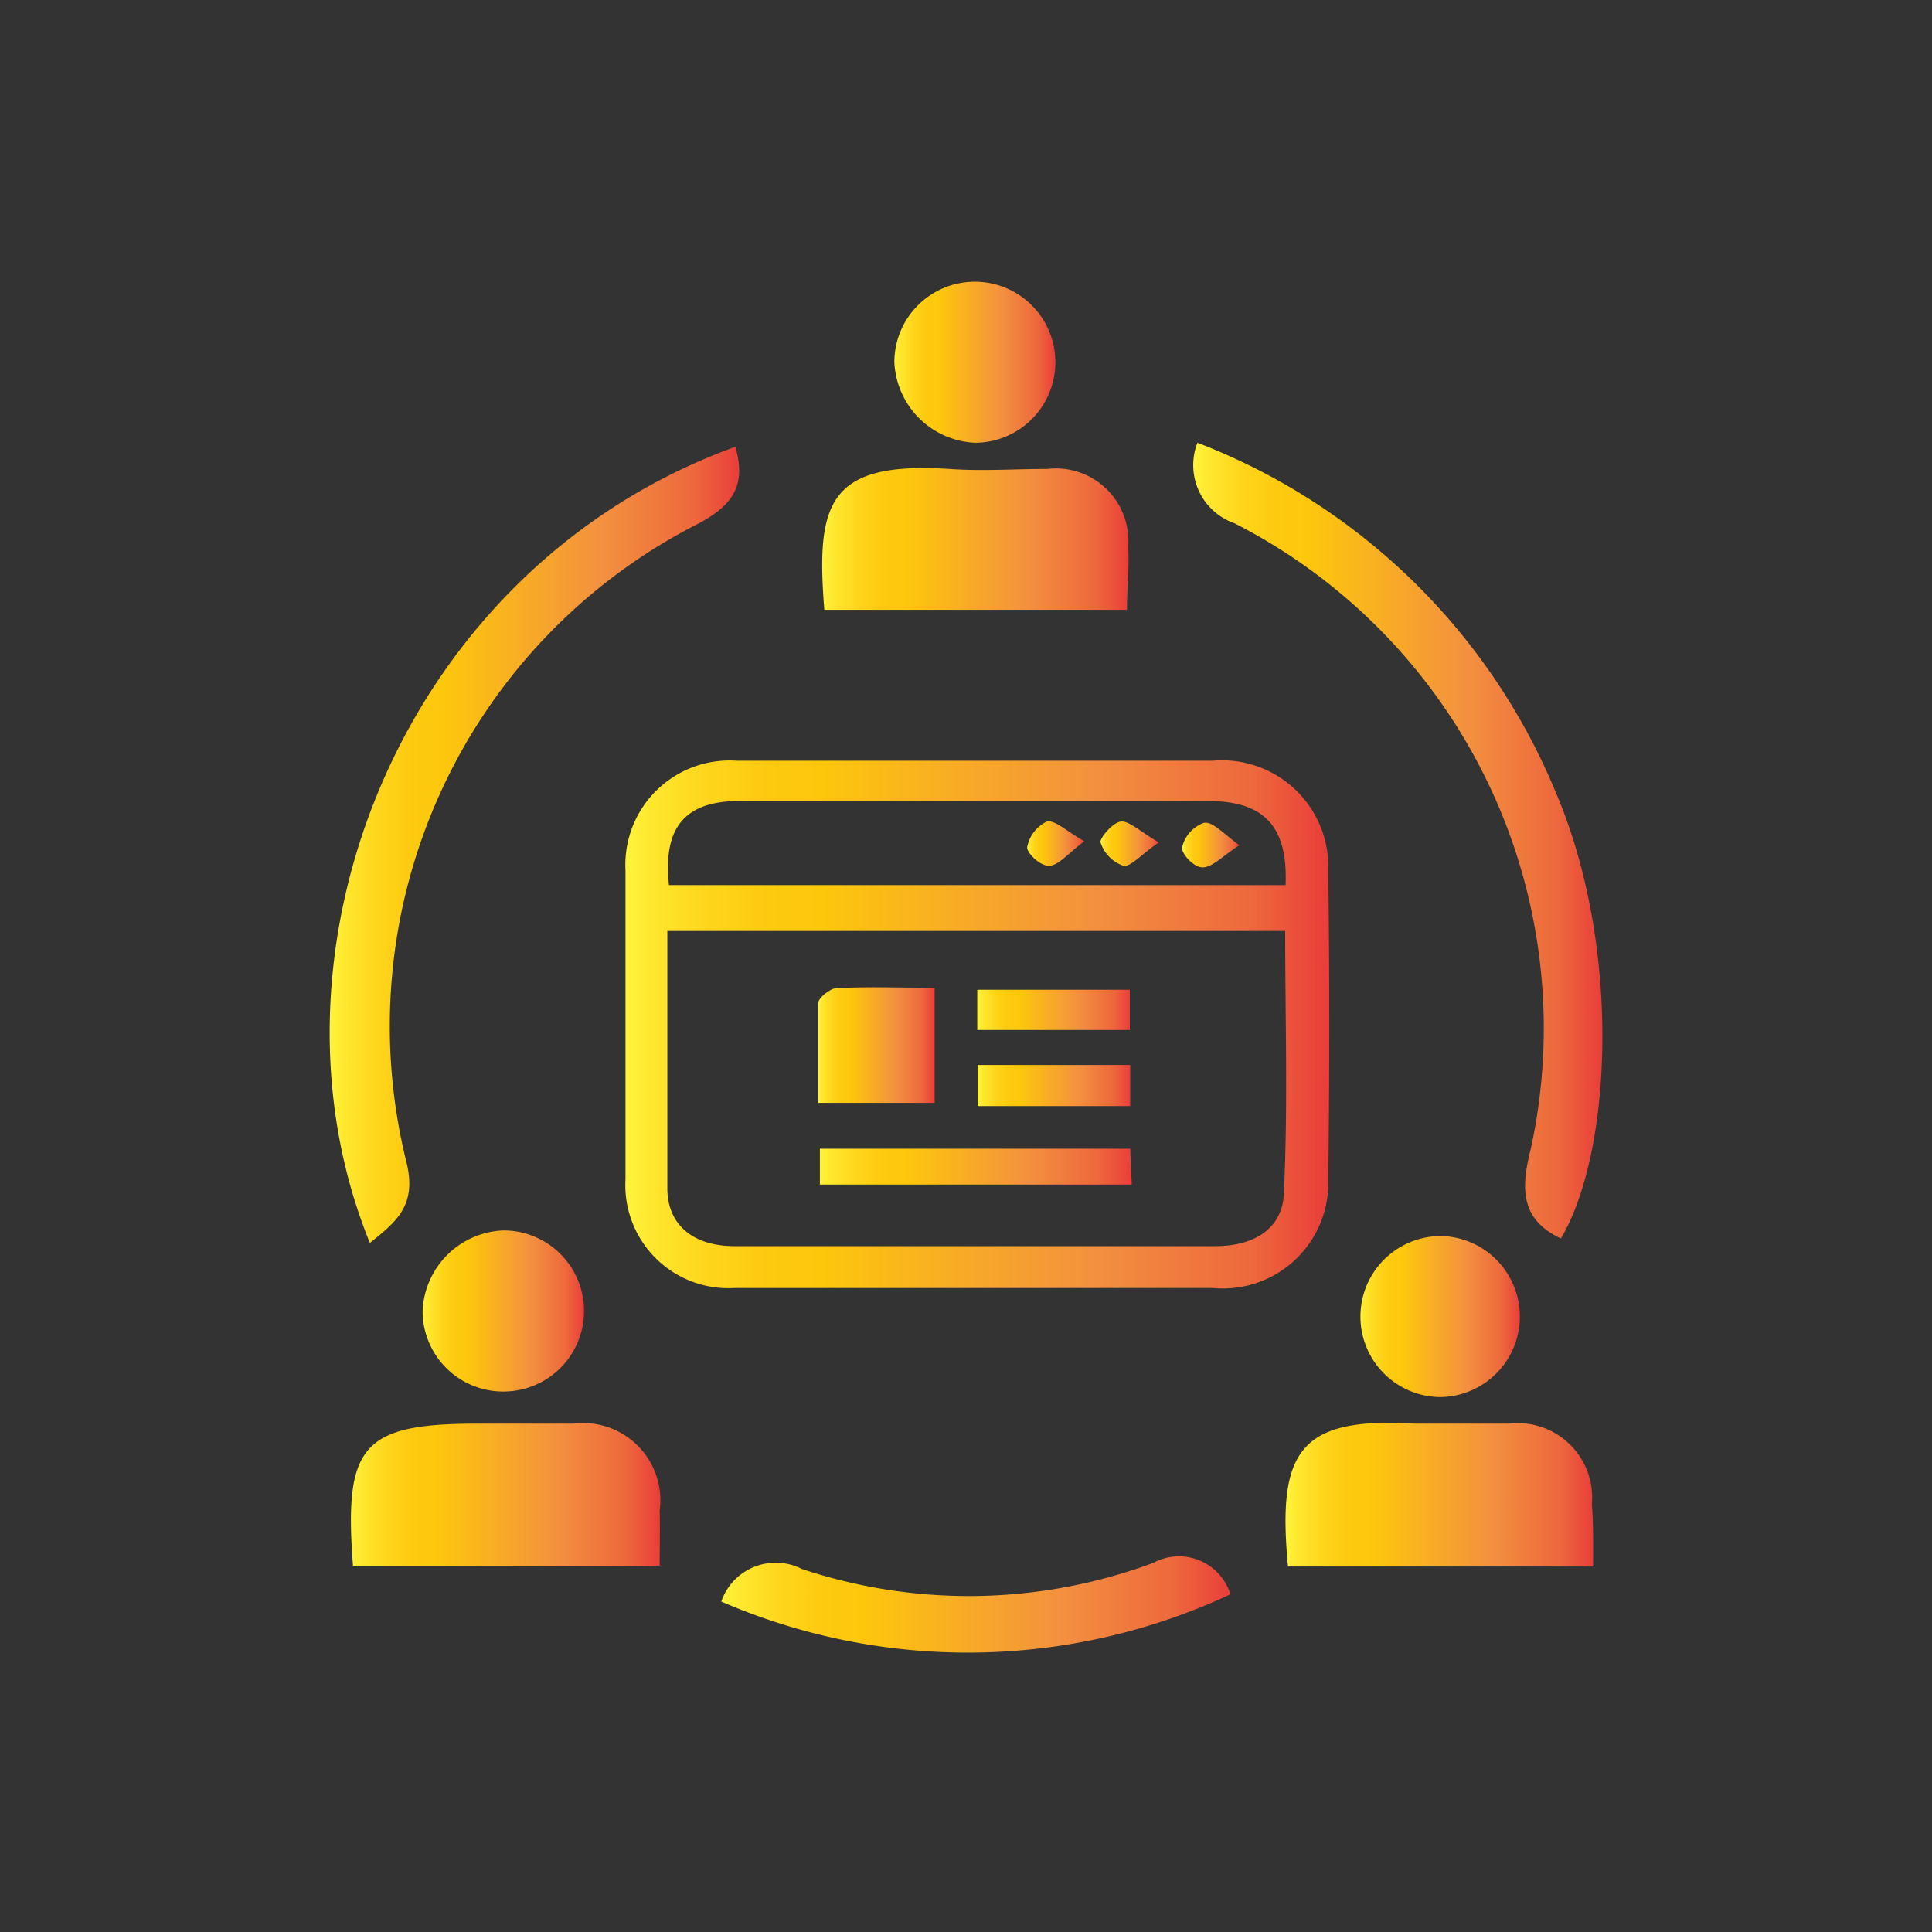 <svg id="Layer_1" data-name="Layer 1" xmlns="http://www.w3.org/2000/svg" xmlns:xlink="http://www.w3.org/1999/xlink" viewBox="0 0 48 48"><rect x="0" y="0" width="48" height="48" fill="#333333" stroke="none"/><defs><style>.cls-1{fill:url(#Orange_Yellow);}.cls-2{fill:url(#Orange_Yellow-2);}.cls-3{fill:url(#Orange_Yellow-3);}.cls-4{fill:url(#Orange_Yellow-4);}.cls-5{fill:url(#Orange_Yellow-5);}.cls-6{fill:url(#Orange_Yellow-6);}.cls-7{fill:url(#Orange_Yellow-7);}.cls-8{fill:url(#Orange_Yellow-8);}.cls-9{fill:url(#Orange_Yellow-9);}.cls-10{fill:url(#Orange_Yellow-10);}.cls-11{fill:url(#Orange_Yellow-11);}.cls-12{fill:url(#Orange_Yellow-12);}.cls-13{fill:url(#Orange_Yellow-13);}.cls-14{fill:url(#Orange_Yellow-14);}.cls-15{fill:url(#Orange_Yellow-15);}.cls-16{fill:url(#Orange_Yellow-16);}.cls-17{fill:url(#Orange_Yellow-17);}</style><linearGradient id="Orange_Yellow" x1="15.52" y1="25.42" x2="33" y2="25.42" gradientUnits="userSpaceOnUse"><stop offset="0" stop-color="#fff33b"/><stop offset="0.04" stop-color="#fee72e"/><stop offset="0.12" stop-color="#fed51b"/><stop offset="0.2" stop-color="#fdca10"/><stop offset="0.28" stop-color="#fdc70c"/><stop offset="0.67" stop-color="#f3903f"/><stop offset="0.89" stop-color="#ed683c"/><stop offset="1" stop-color="#e93e3a"/></linearGradient><linearGradient id="Orange_Yellow-2" x1="8.19" y1="20.96" x2="18.36" y2="20.96" xlink:href="#Orange_Yellow"/><linearGradient id="Orange_Yellow-3" x1="29.67" y1="20.89" x2="39.81" y2="20.89" xlink:href="#Orange_Yellow"/><linearGradient id="Orange_Yellow-4" x1="8.72" y1="37.13" x2="16.39" y2="37.13" xlink:href="#Orange_Yellow"/><linearGradient id="Orange_Yellow-5" x1="31.97" y1="37.13" x2="39.58" y2="37.13" xlink:href="#Orange_Yellow"/><linearGradient id="Orange_Yellow-6" x1="20.43" y1="13.38" x2="28.05" y2="13.38" xlink:href="#Orange_Yellow"/><linearGradient id="Orange_Yellow-7" x1="17.92" y1="39.87" x2="30.57" y2="39.87" xlink:href="#Orange_Yellow"/><linearGradient id="Orange_Yellow-8" x1="10.5" y1="32.62" x2="14.51" y2="32.62" xlink:href="#Orange_Yellow"/><linearGradient id="Orange_Yellow-9" x1="33.75" y1="32.67" x2="37.76" y2="32.67" xlink:href="#Orange_Yellow"/><linearGradient id="Orange_Yellow-10" x1="22.21" y1="8.95" x2="26.22" y2="8.95" xlink:href="#Orange_Yellow"/><linearGradient id="Orange_Yellow-11" x1="20.32" y1="25.96" x2="23.22" y2="25.96" xlink:href="#Orange_Yellow"/><linearGradient id="Orange_Yellow-12" x1="20.37" y1="28.98" x2="28.12" y2="28.98" xlink:href="#Orange_Yellow"/><linearGradient id="Orange_Yellow-13" x1="24.28" y1="25.09" x2="28.07" y2="25.09" xlink:href="#Orange_Yellow"/><linearGradient id="Orange_Yellow-14" x1="24.29" y1="26.97" x2="28.08" y2="26.97" xlink:href="#Orange_Yellow"/><linearGradient id="Orange_Yellow-15" x1="25.52" y1="20.95" x2="26.94" y2="20.95" xlink:href="#Orange_Yellow"/><linearGradient id="Orange_Yellow-16" x1="27.34" y1="20.96" x2="28.79" y2="20.96" xlink:href="#Orange_Yellow"/><linearGradient id="Orange_Yellow-17" x1="29.37" y1="20.95" x2="30.79" y2="20.95" xlink:href="#Orange_Yellow"/></defs><path class="cls-1" d="M33,21.62a2.64,2.64,0,0,0-2.87-2.72H18.3a2.59,2.59,0,0,0-2.76,2.72q0,3.84,0,7.68A2.56,2.56,0,0,0,18.25,32H30.13A2.62,2.62,0,0,0,33,29.3Q33.05,25.46,33,21.62ZM18.38,19.9H30c1.4,0,2,.62,1.94,2.09H16.62C16.47,20.57,17,19.9,18.38,19.9ZM31.9,29.58c0,.93-.73,1.38-1.7,1.38H18.25c-1,0-1.65-.5-1.67-1.4,0-2.12,0-4.24,0-6.43H31.93C31.93,25.31,32,27.45,31.9,29.58Z"/><path class="cls-2" d="M17.27,13.05A14,14,0,0,0,10.1,28.88c.26,1.07-.25,1.47-.91,2-2.93-7.18.73-16.75,9.08-19.78C18.56,12.1,18.17,12.59,17.27,13.05Z"/><path class="cls-3" d="M38.78,30.77c-1-.47-1-1.23-.75-2.22A14.08,14.08,0,0,0,30.67,13a1.53,1.53,0,0,1-.92-2,15.75,15.75,0,0,1,8.9,8.68C40.29,23.51,40.06,28.61,38.78,30.77Z"/><path class="cls-4" d="M16.39,38.9H8.77c-.23-3,.23-3.53,3.12-3.53.79,0,1.57,0,2.36,0a1.92,1.92,0,0,1,2.14,2.16C16.4,38,16.39,38.4,16.39,38.9Z"/><path class="cls-5" d="M39.58,38.92H32c-.27-2.86.27-3.72,3.14-3.55.78,0,1.57,0,2.35,0a1.85,1.85,0,0,1,2.06,2C39.59,37.92,39.58,38.4,39.58,38.92Z"/><path class="cls-6" d="M28,15.15H20.48c-.21-2.65.09-3.69,3.1-3.5.82.06,1.63,0,2.45,0a1.8,1.8,0,0,1,2,1.92C28.06,14.09,28,14.61,28,15.15Z"/><path class="cls-7" d="M30.57,39.61a15.42,15.42,0,0,1-12.65.18,1.43,1.43,0,0,1,2-.81,13.14,13.14,0,0,0,8.73-.15A1.34,1.34,0,0,1,30.57,39.61Z"/><path class="cls-8" d="M14.51,32.57a2,2,0,0,1-1.91,2,2,2,0,0,1-2.1-2,2.09,2.09,0,0,1,2-2A2,2,0,0,1,14.51,32.57Z"/><path class="cls-9" d="M37.76,32.71a2,2,0,0,1-2,2,2,2,0,1,1,.08-4A2,2,0,0,1,37.76,32.71Z"/><path class="cls-10" d="M26.22,9a2,2,0,0,1-2,2,2.1,2.1,0,0,1-2-2A2,2,0,0,1,24.27,7,2,2,0,0,1,26.22,9Z"/><path class="cls-11" d="M23.22,24.54V27.4H20.33c0-.83,0-1.65,0-2.48,0-.13.29-.36.45-.37C21.57,24.51,22.35,24.54,23.22,24.54Z"/><path class="cls-12" d="M28.12,29.43H20.37v-.89h7.71C28.09,28.82,28.1,29.09,28.12,29.43Z"/><rect class="cls-13" x="24.28" y="24.59" width="3.79" height="1"/><rect class="cls-14" x="24.29" y="26.46" width="3.79" height="1.02"/><path class="cls-15" d="M26.94,20.9c-.41.31-.63.59-.86.61s-.57-.32-.56-.46a.89.89,0,0,1,.49-.64C26.22,20.37,26.49,20.65,26.94,20.9Z"/><path class="cls-16" d="M28.79,20.93c-.44.3-.69.61-.88.58a.91.91,0,0,1-.57-.59c0-.12.32-.5.52-.51S28.33,20.66,28.79,20.93Z"/><path class="cls-17" d="M30.79,21c-.43.28-.66.54-.9.55s-.55-.36-.52-.5a.86.86,0,0,1,.52-.6C30.1,20.38,30.36,20.68,30.79,21Z"/></svg>